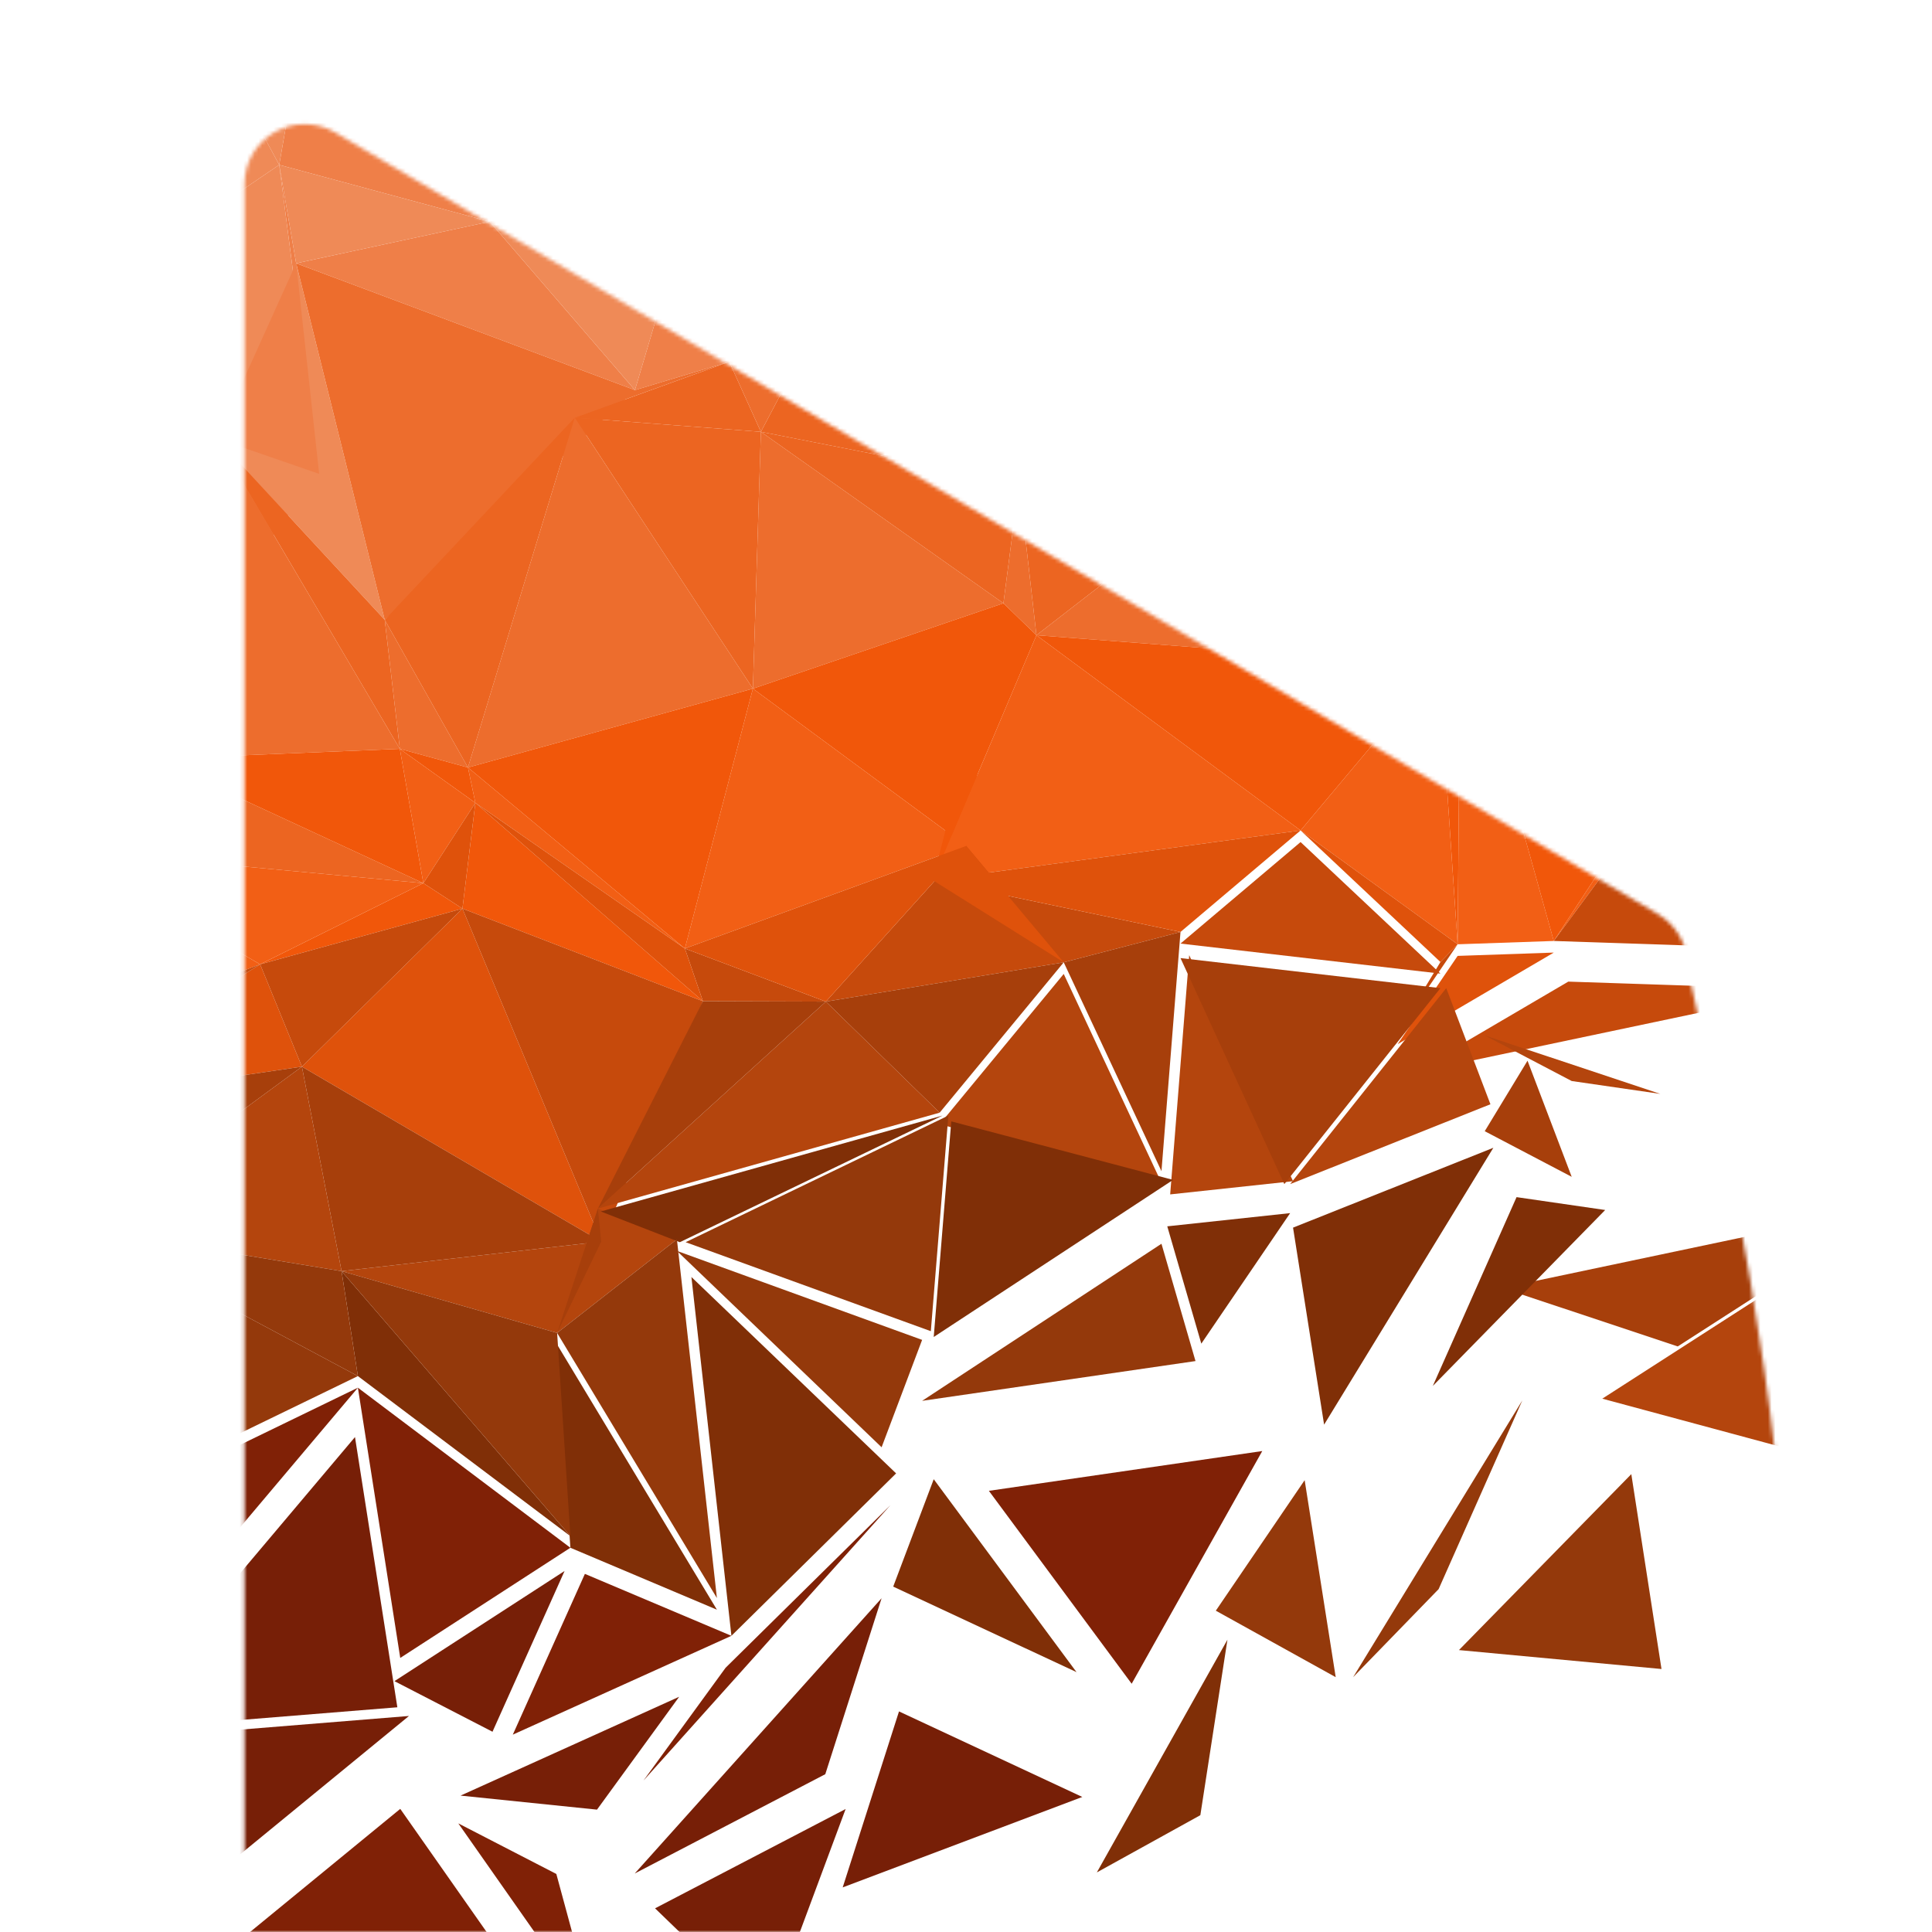 <svg width="512" height="512" xmlns="http://www.w3.org/2000/svg">

 <mask id="mask">
  <path d="m80.848,32.904c-2.762,-0.021 -5.538,0.668 -8.043,2.076c-4.965,2.832 -8.029,8.108 -8.029,13.836l0,463.184c0,0 3.065,0 8.029,0c2.458,0 5.183,0 7.906,0c2.801,0 5.602,0 8.107,0l350.58,0c72.602,0 7.826,-250.378 7.826,-256.012c0,-5.634 -2.971,-10.847 -7.826,-13.727l-350.58,-207.172c-2.458,-1.432 -5.208,-2.164 -7.971,-2.186z" fill="white" id="triangle"/>
 </mask>
 <g>
  <title>background</title>
  <rect fill="none" id="canvas_background" height="602" width="802" y="-1" x="-1"/>
 </g>
 <g>
  <title>Layer 1</title>
  <path id="svg_1" mask="url(#mask)" fill="url(#gradient)" d="m0,0l512,0l0,512l-512,0l0,-512z"/>
  <g id="svg_111" mask="url(#mask)">
   <path id="svg_112" fill-rule="nonzero" fill="#ef8a57" d="m60.648,18.965l-44.453,64.008l57.801,-39.285l-13.352,-24.723l0.004,0"/>
   <path id="svg_113" fill-rule="nonzero" fill="#ef7f48" d="m81.613,0l-7.617,43.688l55.777,15.051l-35.172,-58.738l-12.988,0"/>
   <path id="svg_114" fill-rule="nonzero" fill="#ef8a57" d="m73.316,0l-12.672,18.965l13.352,24.723l7.617,-43.688l-8.297,0"/>
   <path id="svg_115" fill-rule="nonzero" fill="#ef7f48" d="m119.766,32.516l10.008,26.223l50.289,4.938l-60.297,-31.164l0,0.004"/>
   <path id="svg_116" fill-rule="nonzero" fill="#ef8a57" d="m119.766,32.512l-23.227,-32.512l-1.938,0l35.172,58.738l-10.008,-26.223l0,-0.004"/>
   <path id="svg_117" fill-rule="nonzero" fill="#ef7f48" d="m178.18,37.883l1.883,25.793l-60.297,-31.164l58.418,5.367l-0.004,0.004"/>
   <path id="svg_118" fill-rule="nonzero" fill="#ef8a57" d="m0,99.469l0,14.148l84.582,11.965l-68.387,-42.609l0,-0.004l-16.195,16.5"/>
   <path id="svg_119" fill-rule="nonzero" fill="#ef7f48" d="m74,43.684l10.582,81.898l-6.098,-55.805l-4.488,-26.09l0.004,-0.004"/>
   <path id="svg_120" fill-rule="nonzero" fill="#ef8a57" d="m74,43.684l10.582,81.898l-68.387,-42.609l57.801,-39.285l0.004,-0.004"/>
   <path id="svg_121" fill-rule="nonzero" fill="#ef7f48" d="m129.773,58.734l-51.289,11.043l89.781,33.598l-38.492,-44.637l0,-0.004"/>
   <path id="svg_122" fill-rule="nonzero" fill="#ef8a57" d="m129.773,58.734l-51.289,11.043l-4.488,-26.09l55.777,15.051l0,-0.004"/>
   <path id="svg_123" fill-rule="nonzero" fill="#ef7f48" d="m180.066,63.676l-11.801,39.699l24.992,-7.504l-13.195,-32.195l0.004,0"/>
   <path id="svg_124" fill-rule="nonzero" fill="#ef8a57" d="m180.066,63.676l-11.801,39.699l-38.492,-44.637l50.289,4.938l0.004,0"/>
   <path id="svg_125" fill-rule="nonzero" fill="#ef7f48" d="m193.859,35.359l-0.602,60.512l-13.195,-32.195l13.801,-28.316l-0.004,0"/>
   <path id="svg_126" fill-rule="nonzero" fill="#ef8a57" d="m84.582,125.582l-21.453,28.395l-5.629,-37.762l27.082,9.367"/>
   <path id="svg_127" fill-rule="nonzero" fill="#ef7f48" d="m84.582,125.582l-84.582,-11.965l0,5.086l63.129,35.273l21.453,-28.395"/>
   <path id="svg_128" fill-rule="nonzero" fill="#ef8a57" d="m78.484,69.777l-20.984,46.438l44.453,48.043l-23.469,-94.48"/>
   <path id="svg_129" fill-rule="nonzero" fill="#ef7f48" d="m78.484,69.777l-20.984,46.438l27.082,9.367l-6.098,-55.805"/>
   <path id="svg_130" fill-rule="nonzero" fill="#ef8a57" d="m168.27,103.375l-66.316,60.883l50.363,-53.574l15.949,-7.309l0.004,0"/>
   <path id="svg_131" fill-rule="nonzero" fill="#ed6d2d" d="m168.27,103.375l-66.316,60.883l-23.469,-94.48l89.781,33.598l0.004,0"/>
   <path id="svg_132" fill-rule="nonzero" fill="#ec6521" d="m193.258,95.867l-40.941,14.816l49.328,3.75l-8.387,-18.562l0,-0.004"/>
   <path id="svg_133" fill-rule="nonzero" fill="#ed6d2d" d="m193.258,95.867l-40.941,14.816l15.949,-7.309l24.992,-7.504l0,-0.004"/>
   <path id="svg_134" fill-rule="nonzero" fill="#ec6521" d="m221.23,77.297l-19.586,37.137l68.422,13.461l-48.832,-50.594l-0.004,-0.004"/>
   <path id="svg_135" fill-rule="nonzero" fill="#ed6d2d" d="m221.23,77.297l-19.586,37.137l-8.387,-18.562l27.977,-18.57l-0.004,-0.004"/>
   <path id="svg_136" fill-rule="nonzero" fill="#ec6521" d="m377.449,126.309l-83.418,27.016l91.652,-21.539l-8.23,-5.477l-0.004,0"/>
   <path id="svg_137" fill-rule="nonzero" fill="#ed6d2d" d="m57.504,116.215l-16.438,84.891l64.895,-2.648l-48.461,-82.242l0.004,0"/>
   <path id="svg_138" fill-rule="nonzero" fill="#ec6521" d="m57.504,116.215l-16.438,84.891l22.062,-47.129l-5.629,-37.762l0.004,0"/>
   <path id="svg_139" fill-rule="nonzero" fill="#ed6d2d" d="m101.957,164.258l4.004,34.199l18.051,4.934l-22.059,-39.133l0.004,0"/>
   <path id="svg_140" fill-rule="nonzero" fill="#ec6521" d="m101.957,164.258l4.004,34.199l-48.461,-82.242l44.453,48.043l0.004,0"/>
   <path id="svg_141" fill-rule="nonzero" fill="#ed6d2d" d="m152.316,110.684l-28.305,92.707l75.516,-20.895l-47.211,-71.812"/>
   <path id="svg_142" fill-rule="nonzero" fill="#ec6521" d="m152.316,110.684l-28.305,92.707l-22.059,-39.133l50.363,-53.574"/>
   <path id="svg_143" fill-rule="nonzero" fill="#ed6d2d" d="m201.645,114.43l-2.117,68.066l66.391,-22.625l-64.273,-45.438l0,-0.004"/>
   <path id="svg_144" fill-rule="nonzero" fill="#ec6521" d="m201.645,114.43l-2.117,68.066l-47.211,-71.812l49.328,3.75l0,-0.004"/>
   <path id="svg_145" fill-rule="nonzero" fill="#ed6d2d" d="m270.062,127.891l-4.145,31.98l8.746,8.469l-4.598,-40.445l-0.004,-0.004"/>
   <path id="svg_146" fill-rule="nonzero" fill="#ec6521" d="m270.062,127.891l-4.145,31.98l-64.273,-45.438l68.422,13.461l-0.004,-0.004"/>
   <path id="svg_147" fill-rule="nonzero" fill="#ed6d2d" d="m294.027,153.328l-19.363,15.012l106.617,8.109l-87.25,-23.125l-0.004,0.004"/>
   <path id="svg_148" fill-rule="nonzero" fill="#ec6521" d="m294.027,153.328l-19.363,15.012l-4.598,-40.445l23.965,25.43l-0.004,0.004"/>
   <path id="svg_149" fill-rule="nonzero" fill="#ed6d2d" d="m385.684,131.785l-4.402,44.664l-87.25,-23.125l91.652,-21.539"/>
   <path id="svg_150" fill-rule="nonzero" fill="#ec6521" d="m41.066,201.105l-24.762,24.051l95.891,8.898l-71.129,-32.949"/>
   <path id="svg_151" fill-rule="nonzero" fill="#f25f15" d="m105.961,198.457l6.234,35.598l13.781,-21.293l-20.016,-14.305"/>
   <path id="svg_152" fill-rule="nonzero" fill="#f1570a" d="m105.961,198.457l6.234,35.598l-71.129,-32.949l64.895,-2.648"/>
   <path id="svg_153" fill-rule="nonzero" fill="#f25f15" d="m124.016,203.387l1.961,9.375l55.523,38.605l-57.488,-47.977l0.004,-0.004"/>
   <path id="svg_154" fill-rule="nonzero" fill="#f1570a" d="m124.016,203.387l1.961,9.375l-20.016,-14.305l18.051,4.934l0.004,-0.004"/>
   <path id="svg_155" fill-rule="nonzero" fill="#f25f15" d="m199.527,182.492l-18.027,68.875l74.551,-27.188l-56.523,-41.684l0,-0.004"/>
   <path id="svg_156" fill-rule="nonzero" fill="#f1570a" d="m199.527,182.492l-18.027,68.875l-57.488,-47.977l75.516,-20.895l0,-0.004"/>
   <path id="svg_157" fill-rule="nonzero" fill="#f25f15" d="m265.918,159.875l-9.867,64.305l-8.859,9.074l18.727,-73.383l0,0.004"/>
   <path id="svg_158" fill-rule="nonzero" fill="#f1570a" d="m265.918,159.875l-9.867,64.305l-56.523,-41.684l66.391,-22.625l0,0.004"/>
   <path id="svg_159" fill-rule="nonzero" fill="#f25f15" d="m274.664,168.34l-27.473,64.914l97.477,-13.176l-70.004,-51.738"/>
   <path id="svg_160" fill-rule="nonzero" fill="#f1570a" d="m274.664,168.34l-27.473,64.914l18.727,-73.383l8.746,8.469"/>
   <path id="svg_161" fill-rule="nonzero" fill="#f25f15" d="m381.281,176.449l-36.613,43.629l41.621,30.168l-5.008,-73.797"/>
   <path id="svg_162" fill-rule="nonzero" fill="#f1570a" d="m381.281,176.449l-36.613,43.629l-70.004,-51.738l106.617,8.109"/>
   <path id="svg_163" fill-rule="nonzero" fill="#f25f15" d="m387.035,160.707l-0.746,89.539l25.477,-0.879l-24.73,-88.656l0,-0.004"/>
   <path id="svg_164" fill-rule="nonzero" fill="#f1570a" d="m387.035,160.707l-0.746,89.539l-5.008,-73.797l5.754,-15.738l0,-0.004"/>
   <path id="svg_165" fill-rule="nonzero" fill="#f25f15" d="m444.664,199.16l-32.898,50.207l37.035,-50.066l-4.137,-0.141"/>
   <path id="svg_166" fill-rule="nonzero" fill="#f1570a" d="m444.664,199.16l-32.898,50.207l-24.73,-88.656l57.629,38.449"/>
   <path id="svg_167" fill-rule="nonzero" fill="#f25f15" d="m0,281.723l68.941,-26.172l-52.637,-30.395l-16.305,27.855l0,28.711"/>
   <path id="svg_168" fill-rule="nonzero" fill="#f1570a" d="m112.191,234.051l-43.25,21.5l53.609,-14.762l-10.355,-6.734l-0.004,-0.004"/>
   <path id="svg_169" fill-rule="nonzero" fill="#f25f15" d="m112.191,234.051l-43.25,21.5l-52.637,-30.395l95.891,8.898l-0.004,-0.004"/>
   <path id="svg_170" fill-rule="nonzero" fill="#f1570a" d="m125.977,212.762l-3.426,28.027l63.727,24.543l-60.301,-52.57"/>
   <path id="svg_171" fill-rule="nonzero" fill="#df520b" d="m125.977,212.762l-3.426,28.027l-10.355,-6.734l13.781,-21.293"/>
   <path id="svg_172" fill-rule="nonzero" fill="#c64a0c" d="m181.5,251.363l4.777,13.969l32.582,0.102l-37.359,-14.066l0,-0.004"/>
   <path id="svg_173" fill-rule="nonzero" fill="#df520b" d="m181.5,251.363l4.777,13.969l-60.301,-52.57l55.523,38.605l0,-0.004"/>
   <path id="svg_174" fill-rule="nonzero" fill="#c64a0c" d="m256.055,224.18l-37.195,41.254l63.039,-10.406l-25.848,-30.848l0.004,0"/>
   <path id="svg_175" fill-rule="nonzero" fill="#df520b" d="m256.055,224.18l-37.195,41.254l-37.359,-14.066l74.551,-27.188l0.004,0"/>
   <path id="svg_176" fill-rule="nonzero" fill="#c64a0c" d="m247.188,233.254l34.711,21.773l30.945,-8.047l-65.652,-13.727l-0.004,0"/>
   <path id="svg_177" fill-rule="nonzero" fill="#df520b" d="m247.188,233.254l34.711,21.773l-25.848,-30.848l-8.859,9.074l-0.004,0"/>
   <path id="svg_178" fill-rule="nonzero" fill="#c64a0c" d="m344.668,223.151l-31.824,26.906l68.887,7.961l-37.062,-34.863l0,-0.004"/>
   <path id="svg_179" fill-rule="nonzero" fill="#df520b" d="m344.668,220.074l-31.824,26.906l-65.652,-13.727l97.477,-13.176l0,-0.004"/>
   <path id="svg_180" fill-rule="nonzero" fill="#c64a0c" d="m386.293,250.246l-4.562,4.695l-11.34,18.691l15.898,-23.387l0.004,0"/>
   <path id="svg_181" fill-rule="nonzero" fill="#df520b" d="m386.293,250.246l-4.562,4.695l-37.062,-34.863l41.621,30.168l0.004,0"/>
   <path id="svg_182" fill-rule="nonzero" fill="#c64a0c" d="m415.612,260.14l-41.375,24.262l105.016,-22.129l-63.641,-2.137l0,0.004"/>
   <path id="svg_183" fill-rule="nonzero" fill="#df520b" d="m411.766,252.448l-41.375,24.262l15.898,-23.387l25.477,-0.879l0,0.004"/>
   <path id="svg_184" fill-rule="nonzero" fill="#c64a0c" d="m448.801,199.305l26.605,52.199l-63.641,-2.137l37.035,-50.066l0,0.004"/>
   <path id="svg_185" fill-rule="nonzero" fill="#df520b" d="m68.941,255.547l-59.84,37.547l70.91,-10.418l-11.07,-27.125l0,-0.004"/>
   <path id="svg_186" fill-rule="nonzero" fill="#c64a0c" d="m0,281.723l0,10.438l9.102,0.934l59.824,-37.539l-68.926,26.168"/>
   <path id="svg_187" fill-rule="nonzero" fill="#df520b" d="m122.551,240.789l-42.539,41.887l79.324,46.367l-36.785,-88.254"/>
   <path id="svg_188" fill-rule="nonzero" fill="#c64a0c" d="m122.551,240.789l-42.539,41.887l-11.07,-27.125l53.609,-14.762"/>
   <path id="svg_189" fill-rule="nonzero" fill="#b4450d" d="m186.285,265.332l-26.949,63.711l-0.891,-8.758l27.832,-54.953l0.008,0"/>
   <path id="svg_190" fill-rule="nonzero" fill="#c64a0c" d="m186.285,265.332l-26.949,63.711l-36.785,-88.254l63.727,24.543l0.008,0"/>
   <path id="svg_191" fill-rule="nonzero" fill="#b4450d" d="m218.863,265.434l-60.418,54.852l90.574,-25.418l-30.16,-29.434l0.004,0"/>
   <path id="svg_192" fill-rule="nonzero" fill="#a73f0b" d="m218.863,265.434l-60.418,54.852l27.832,-54.953l32.582,0.102l0.004,0"/>
   <path id="svg_193" fill-rule="nonzero" fill="#b4450d" d="m281.902,258.1l-32.883,39.844l58.781,15.508l-25.902,-55.348l0.004,-0.004"/>
   <path id="svg_194" fill-rule="nonzero" fill="#a73f0b" d="m281.902,255.023l-32.883,39.844l-30.16,-29.434l63.039,-10.406l0.004,-0.004"/>
   <path id="svg_195" fill-rule="nonzero" fill="#b4450d" d="m315.151,253.13l-5.043,63.398l32.562,-3.5l-27.52,-59.895l0,-0.004"/>
   <path id="svg_196" fill-rule="nonzero" fill="#a73f0b" d="m312.844,246.977l-5.043,63.398l-25.902,-55.348l30.945,-8.047l0,-0.004"/>
   <path id="svg_197" fill-rule="nonzero" fill="#b4450d" d="m383.269,261.864l-41.367,51.934l53.078,-21.16l-11.711,-30.773"/>
   <path id="svg_198" fill-rule="nonzero" fill="#a73f0b" d="m381.73,261.864l-41.367,51.934l-27.52,-59.895l68.887,7.961"/>
   <path id="svg_199" fill-rule="nonzero" fill="#b4450d" d="m393.471,274.394l23.047,12.09l23.488,3.41l-46.539,-15.492l0.004,-0.008"/>
   <path id="svg_200" fill-rule="nonzero" fill="#a73f0b" d="m393.471,299.779l23.047,12.09l-11.711,-30.773l-11.34,18.691l0.004,-0.008"/>
   <path id="svg_201" fill-rule="nonzero" fill="#b4450d" d="m483.099,333.042l-58.477,37.621l49.297,13.293l9.18,-50.914"/>
   <path id="svg_202" fill-rule="nonzero" fill="#a73f0b" d="m503.099,319.196l-58.477,37.621l-46.539,-15.492l105.016,-22.129"/>
   <path id="svg_203" fill-rule="nonzero" fill="#b4450d" d="m80.008,282.676l-58.367,42.855l68.879,11.336l-10.508,-54.191l-0.004,0"/>
   <path id="svg_204" fill-rule="nonzero" fill="#a73f0b" d="m80.008,282.676l-58.367,42.855l-12.539,-32.438l70.91,-10.418l-0.004,0"/>
   <path id="svg_205" fill-rule="nonzero" fill="#b4450d" d="m159.336,329.035l-68.816,7.832l57.121,16.375l11.695,-24.199l0,-0.008"/>
   <path id="svg_206" fill-rule="nonzero" fill="#a73f0b" d="m159.336,329.035l-68.816,7.832l-10.508,-54.191l79.324,46.367l0,-0.008"/>
   <path id="svg_207" fill-rule="nonzero" fill="#b4450d" d="m158.445,320.285l-10.805,32.957l31.75,-24.816l-20.945,-8.141"/>
   <path id="svg_208" fill-rule="nonzero" fill="#a73f0b" d="m158.445,320.285l-10.805,32.957l11.695,-24.199l-0.891,-8.758"/>
   <path id="svg_209" fill-rule="nonzero" fill="#94390b" d="m251.331,295.636l-69.633,33.559l64.98,23.582l4.648,-57.141l0.004,0"/>
   <path id="svg_210" fill-rule="nonzero" fill="#802f07" d="m249.793,295.636l-69.633,33.559l-20.945,-8.141l90.574,-25.418l0.004,0"/>
   <path id="svg_211" fill-rule="nonzero" fill="#94390b" d="m307.801,329.606l-63.43,41.633l72.449,-10.543l-9.02,-31.09"/>
   <path id="svg_212" fill-rule="nonzero" fill="#802f07" d="m310.878,312.683l-63.43,41.633l4.648,-57.141l58.781,15.508"/>
   <path id="svg_213" fill-rule="nonzero" fill="#94390b" d="m345.748,392.26l-23.543,34.59l31.773,17.617l-8.23,-52.207"/>
   <path id="svg_214" fill-rule="nonzero" fill="#802f07" d="m341.902,321.49l-23.543,34.59l-9.02,-31.09l32.562,-3.5"/>
   <path id="svg_215" fill-rule="nonzero" fill="#94390b" d="m403.445,371.099l-44.852,73.367l22.656,-23.332l22.191,-50.035l0.004,0"/>
   <path id="svg_216" fill-rule="nonzero" fill="#802f07" d="m395.753,304.176l-44.852,73.367l-8.23,-52.207l53.078,-21.16l0.004,0"/>
   <path id="svg_217" fill-rule="nonzero" fill="#94390b" d="m432.314,390.663l-45.68,46.625l53.68,5.016l-8,-51.641"/>
   <path id="svg_218" fill-rule="nonzero" fill="#802f07" d="m425.391,320.663l-45.68,46.625l22.191,-50.035l23.488,3.41"/>
   <path id="svg_219" fill-rule="nonzero" fill="#94390b" d="m21.641,325.523l12.488,68.617l60.715,-29.465l-73.203,-39.145l0,-0.008"/>
   <path id="svg_220" fill-rule="nonzero" fill="#802f07" d="m90.52,336.867l4.324,27.809l56.312,42.418l-60.637,-70.227"/>
   <path id="svg_221" fill-rule="nonzero" fill="#94390b" d="m90.52,336.867l4.324,27.809l-73.203,-39.145l68.879,11.336"/>
   <path id="svg_222" fill-rule="nonzero" fill="#802f07" d="m147.645,356.319l3.512,53.852l38.832,16.414l-42.348,-70.266l0.004,0"/>
   <path id="svg_223" fill-rule="nonzero" fill="#94390b" d="m147.645,353.242l3.512,53.852l-60.637,-70.227l57.121,16.375l0.004,0"/>
   <path id="svg_224" fill-rule="nonzero" fill="#802f07" d="m183.233,338.426l10.602,95.082l43.645,-43.043l-54.242,-52.039l-0.004,0"/>
   <path id="svg_225" fill-rule="nonzero" fill="#94390b" d="m179.387,328.426l10.602,95.082l-42.348,-70.266l31.75,-24.816l-0.004,0"/>
   <path id="svg_226" fill-rule="nonzero" fill="#802f07" d="m247.444,392.016l-10.734,28.449l48.578,22.668l-37.84,-51.125l-0.004,0.008"/>
   <path id="svg_227" fill-rule="nonzero" fill="#94390b" d="m244.367,355.093l-10.734,28.449l-54.242,-52.039l64.98,23.582l-0.004,0.008"/>
   <path id="svg_228" fill-rule="nonzero" fill="#802f07" d="m325.282,434.542l-34.609,61.668l27.43,-15.168l7.18,-46.5"/>
   <path id="svg_229" fill-rule="nonzero" fill="#802106" d="m334.513,384.542l-34.609,61.668l-37.84,-51.125l72.449,-10.543"/>
   <path id="svg_230" fill-rule="nonzero" fill="#771f07" d="m94.082,380.83l-65.66,77.84l76.879,-6.223l-11.227,-71.617l0.008,0"/>
   <path id="svg_231" fill-rule="nonzero" fill="#802106" d="m94.852,367.753l-65.66,77.84l4.938,-48.375l60.715,-29.465l0.008,0"/>
   <path id="svg_232" fill-rule="nonzero" fill="#771f07" d="m149.61,416.332l-45.078,29.191l25.984,13.406l19.102,-42.605l-0.008,0.008"/>
   <path id="svg_233" fill-rule="nonzero" fill="#802106" d="m151.148,410.178l-45.078,29.191l-11.227,-71.617l56.312,42.418l-0.008,0.008"/>
   <path id="svg_234" fill-rule="nonzero" fill="#771f07" d="m179.988,449.662l-57.934,26.191l36.156,3.719l21.777,-29.91"/>
   <path id="svg_235" fill-rule="nonzero" fill="#802106" d="m193.834,433.508l-57.934,26.191l19.102,-42.605l38.832,16.414"/>
   <path id="svg_236" fill-rule="nonzero" fill="#771f07" d="m233.637,423.542l-65.426,72.953l50.5,-26.316l14.922,-46.637l0.004,0"/>
   <path id="svg_237" fill-rule="nonzero" fill="#802106" d="m235.944,398.926l-65.426,72.953l21.777,-29.91l43.645,-43.043l0.004,0"/>
   <path id="svg_238" fill-rule="nonzero" fill="#771f07" d="m286.826,476.21l-63.5,23.969l14.922,-46.637l48.578,22.668"/>
   <path id="svg_239" fill-rule="nonzero" fill="#802106" d="m106.07,479.37l-56.191,46.066l92.617,5.867l-36.426,-51.934"/>
   <path id="svg_240" fill-rule="nonzero" fill="#771f07" d="m108.378,454.754l-56.191,46.066l-20.688,-39.844l76.879,-6.223"/>
   <path id="svg_241" fill-rule="nonzero" fill="#802106" d="m147.435,496.622l10.445,38.527l-36.426,-51.934l25.984,13.406l-0.004,0"/>
   <path id="svg_242" fill-rule="nonzero" fill="#771f07" d="m224.096,479.417l-20.562,55.266l-29.938,-28.957l50.5,-26.316l0,0.008"/>
  </g>
 </g>
</svg>